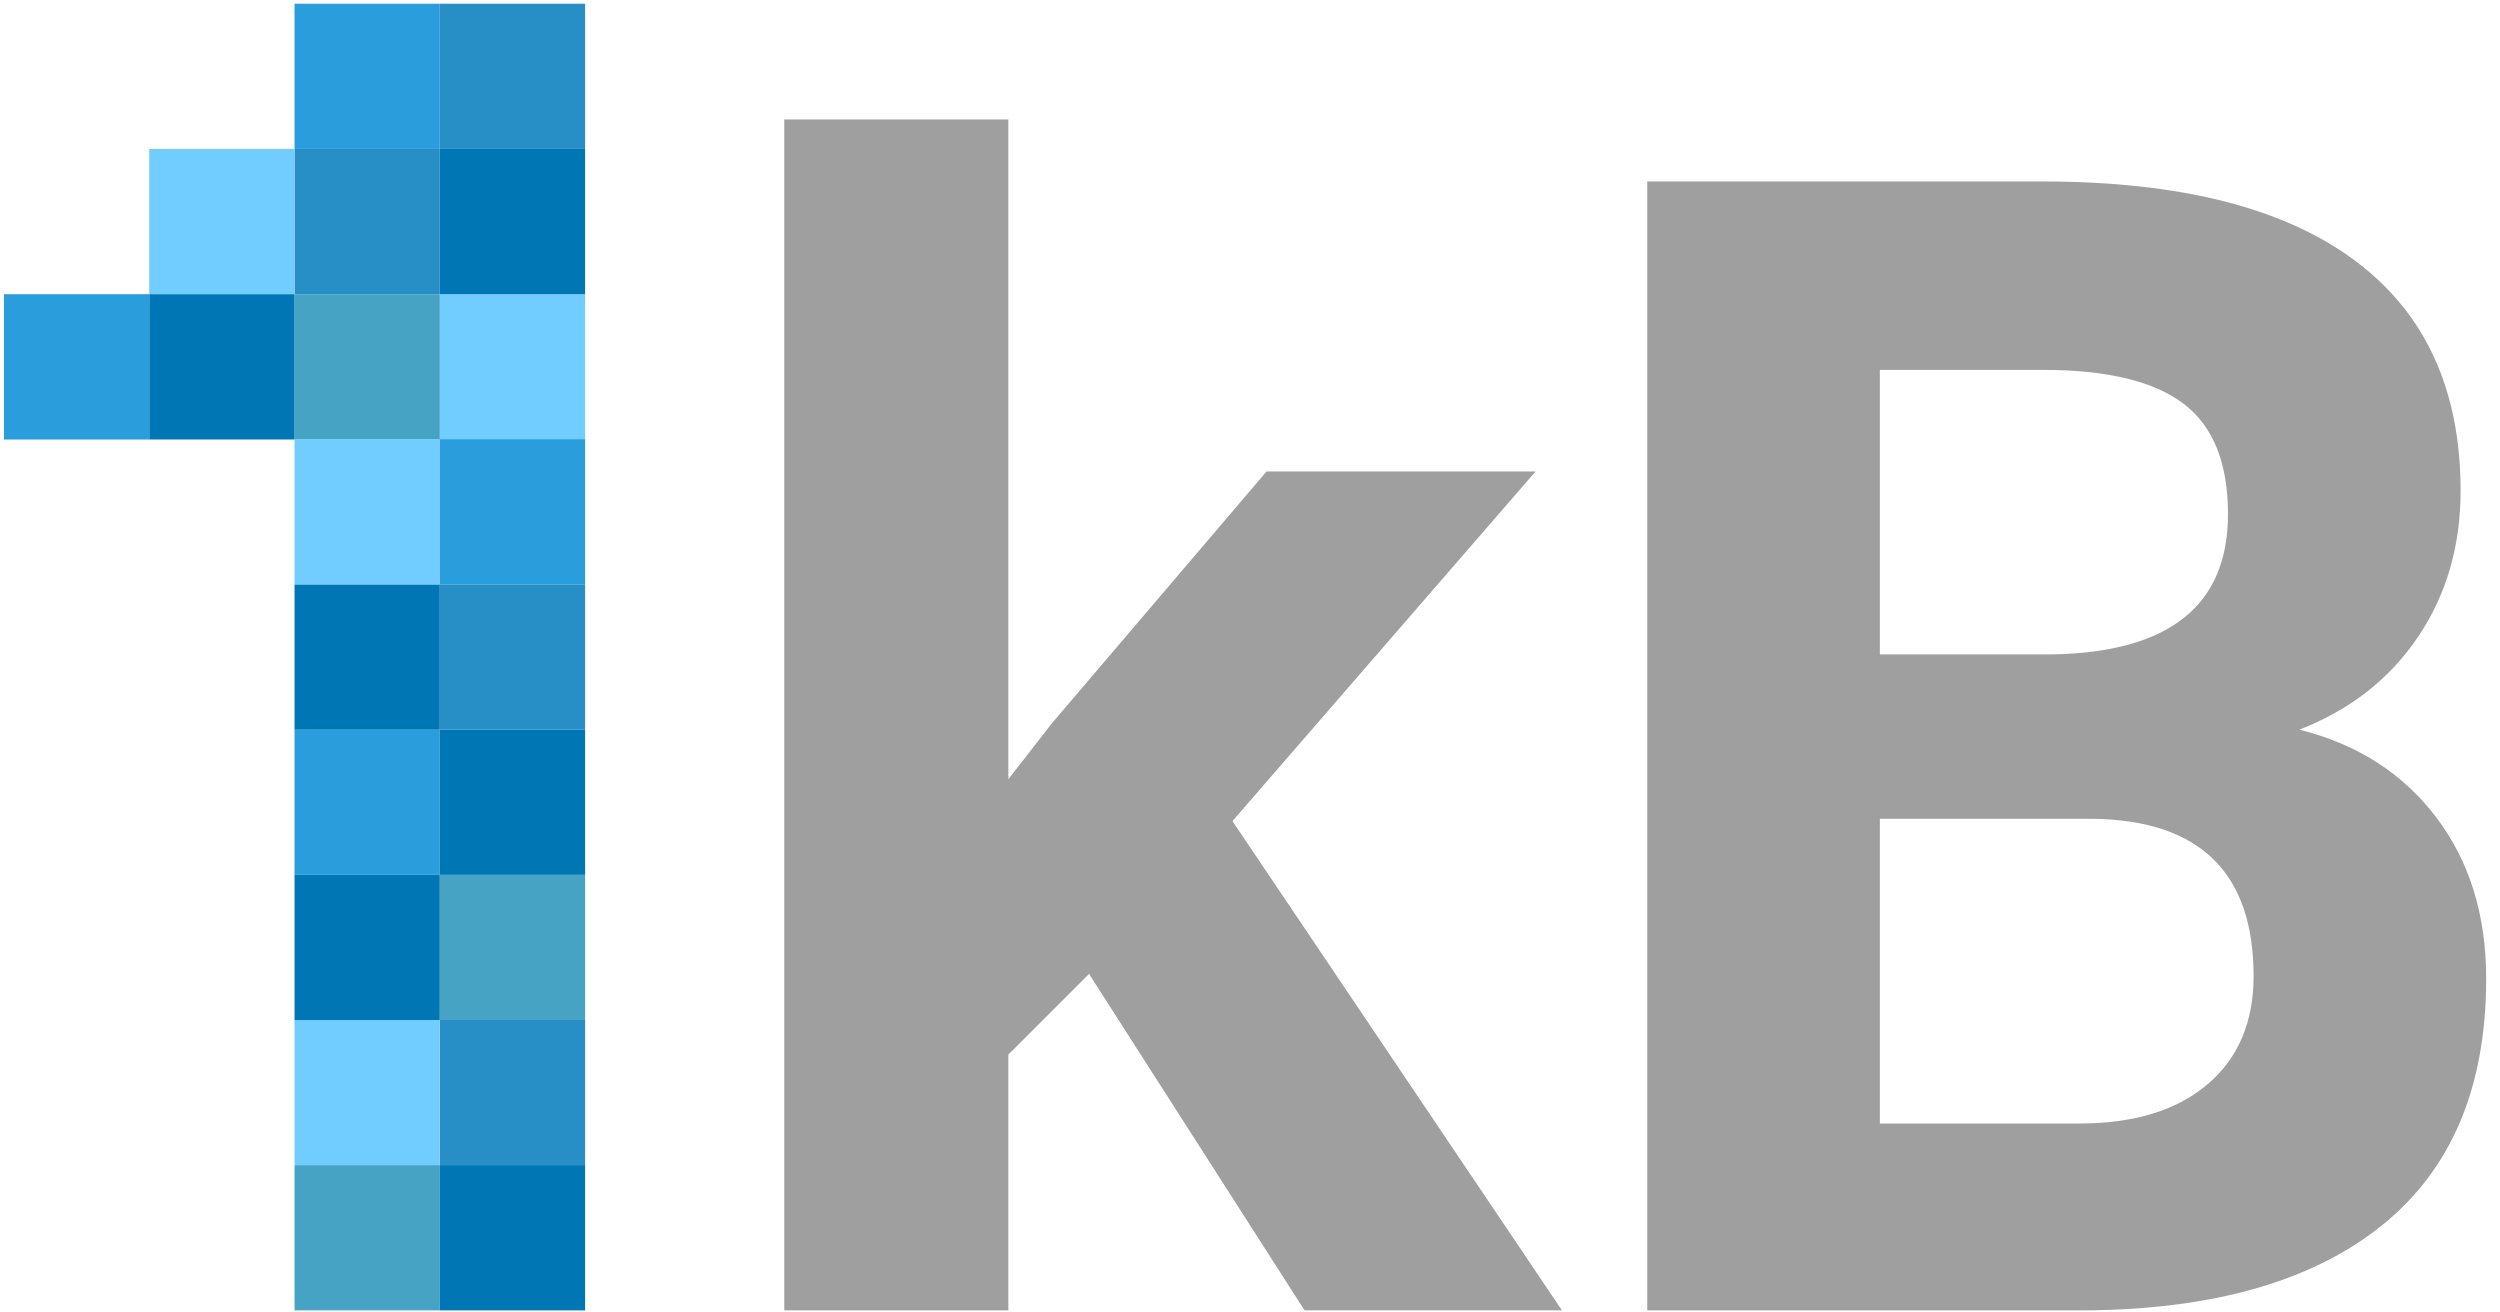 <?xml version="1.0" encoding="UTF-8" standalone="no"?><!DOCTYPE svg PUBLIC "-//W3C//DTD SVG 1.1//EN" "http://www.w3.org/Graphics/SVG/1.1/DTD/svg11.dtd"><svg width="2296" height="1205" viewBox="0 0 2296 1205" version="1.1" xmlns="http://www.w3.org/2000/svg" xmlns:xlink="http://www.w3.org/1999/xlink" xml:space="preserve" xmlns:serif="http://www.serif.com/" style="fill-rule:evenodd;clip-rule:evenodd;stroke-linejoin:round;stroke-miterlimit:2;"><rect id="logo" x="3.631" y="3.441" width="2291.67" height="1200" style="fill:none;"/><clipPath id="_clip1"><rect x="3.631" y="3.441" width="2291.67" height="1200"/></clipPath><g clip-path="url(#_clip1)"><g><path d="M1000.14,894.4l-74.056,74.056l0,234.985l-205.79,0l0,-1093.75l205.79,0l0,605.977l39.877,-51.269l197.245,-231.425l247.091,-0l-278.422,321.147l302.632,449.32l-236.409,0l-197.958,-309.041Z" style="fill:#9f9f9f;fill-rule:nonzero;"/><path d="M1512.84,1203.44l-0,-1036.78l363.159,0c125.8,0 221.218,24.092 286.255,72.276c65.036,48.184 97.554,118.798 97.554,211.843c0,50.795 -13.054,95.537 -39.164,134.226c-26.109,38.69 -62.425,67.054 -108.948,85.094c53.169,13.292 95.063,40.113 125.682,80.464c30.619,40.351 45.929,89.722 45.929,148.112c-0,99.691 -31.806,175.171 -95.418,226.441c-63.613,51.269 -154.284,77.379 -272.014,78.328l-403.035,0Zm213.623,-451.457l-0,279.847l183.004,-0c50.32,-0 89.603,-11.987 117.848,-35.96c28.246,-23.974 42.369,-57.085 42.369,-99.335c-0,-94.944 -49.133,-143.127 -147.4,-144.552l-195.821,0Zm-0,-150.96l158.081,0c107.761,-1.899 161.641,-44.861 161.641,-128.886c0,-46.997 -13.648,-80.821 -40.944,-101.471c-27.296,-20.65 -70.377,-30.975 -129.242,-30.975l-149.536,-0l-0,261.332Z" style="fill:#9f9f9f;fill-rule:nonzero;"/></g><g><rect x="270.498" y="1070.01" width="133.434" height="133.434" style="fill:#47a3c4;"/><rect x="403.932" y="1070.01" width="133.434" height="133.434" style="fill:#0076b5;"/><rect x="403.932" y="270.208" width="133.434" height="133.434" style="fill:#71cdff;"/><rect x="403.932" y="136.774" width="133.434" height="133.434" style="fill:#0076b5;"/><rect x="403.932" y="3.341" width="133.434" height="133.434" style="fill:#278fc6;"/><rect x="270.498" y="270.208" width="133.434" height="133.434" style="fill:#47a3c4;"/><rect x="270.498" y="136.774" width="133.434" height="133.434" style="fill:#278fc6;"/><rect x="270.498" y="3.341" width="133.434" height="133.434" style="fill:#2a9edc;"/><rect x="137.064" y="136.774" width="133.434" height="133.434" style="fill:#71cdff;"/><rect x="137.064" y="270.208" width="133.434" height="133.434" style="fill:#0076b5;"/><rect x="3.631" y="270.208" width="133.434" height="133.434" style="fill:#2a9edc;"/><rect x="403.932" y="936.674" width="133.434" height="133.434" style="fill:#278fc6;"/><rect x="270.498" y="936.674" width="133.434" height="133.434" style="fill:#71cdff;"/><rect x="270.498" y="803.341" width="133.434" height="133.434" style="fill:#0076b5;"/><rect x="403.932" y="803.341" width="133.434" height="133.434" style="fill:#47a3c4;"/><rect x="270.498" y="670.007" width="133.434" height="133.434" style="fill:#2a9edc;"/><rect x="403.932" y="670.007" width="133.434" height="133.434" style="fill:#0076b5;"/><rect x="270.498" y="536.674" width="133.434" height="133.434" style="fill:#0076b5;"/><rect x="403.932" y="536.674" width="133.434" height="133.434" style="fill:#278fc6;"/><rect x="270.498" y="403.341" width="133.434" height="133.434" style="fill:#71cdff;"/><rect x="403.932" y="403.341" width="133.434" height="133.434" style="fill:#2a9edc;"/></g></g></svg>
